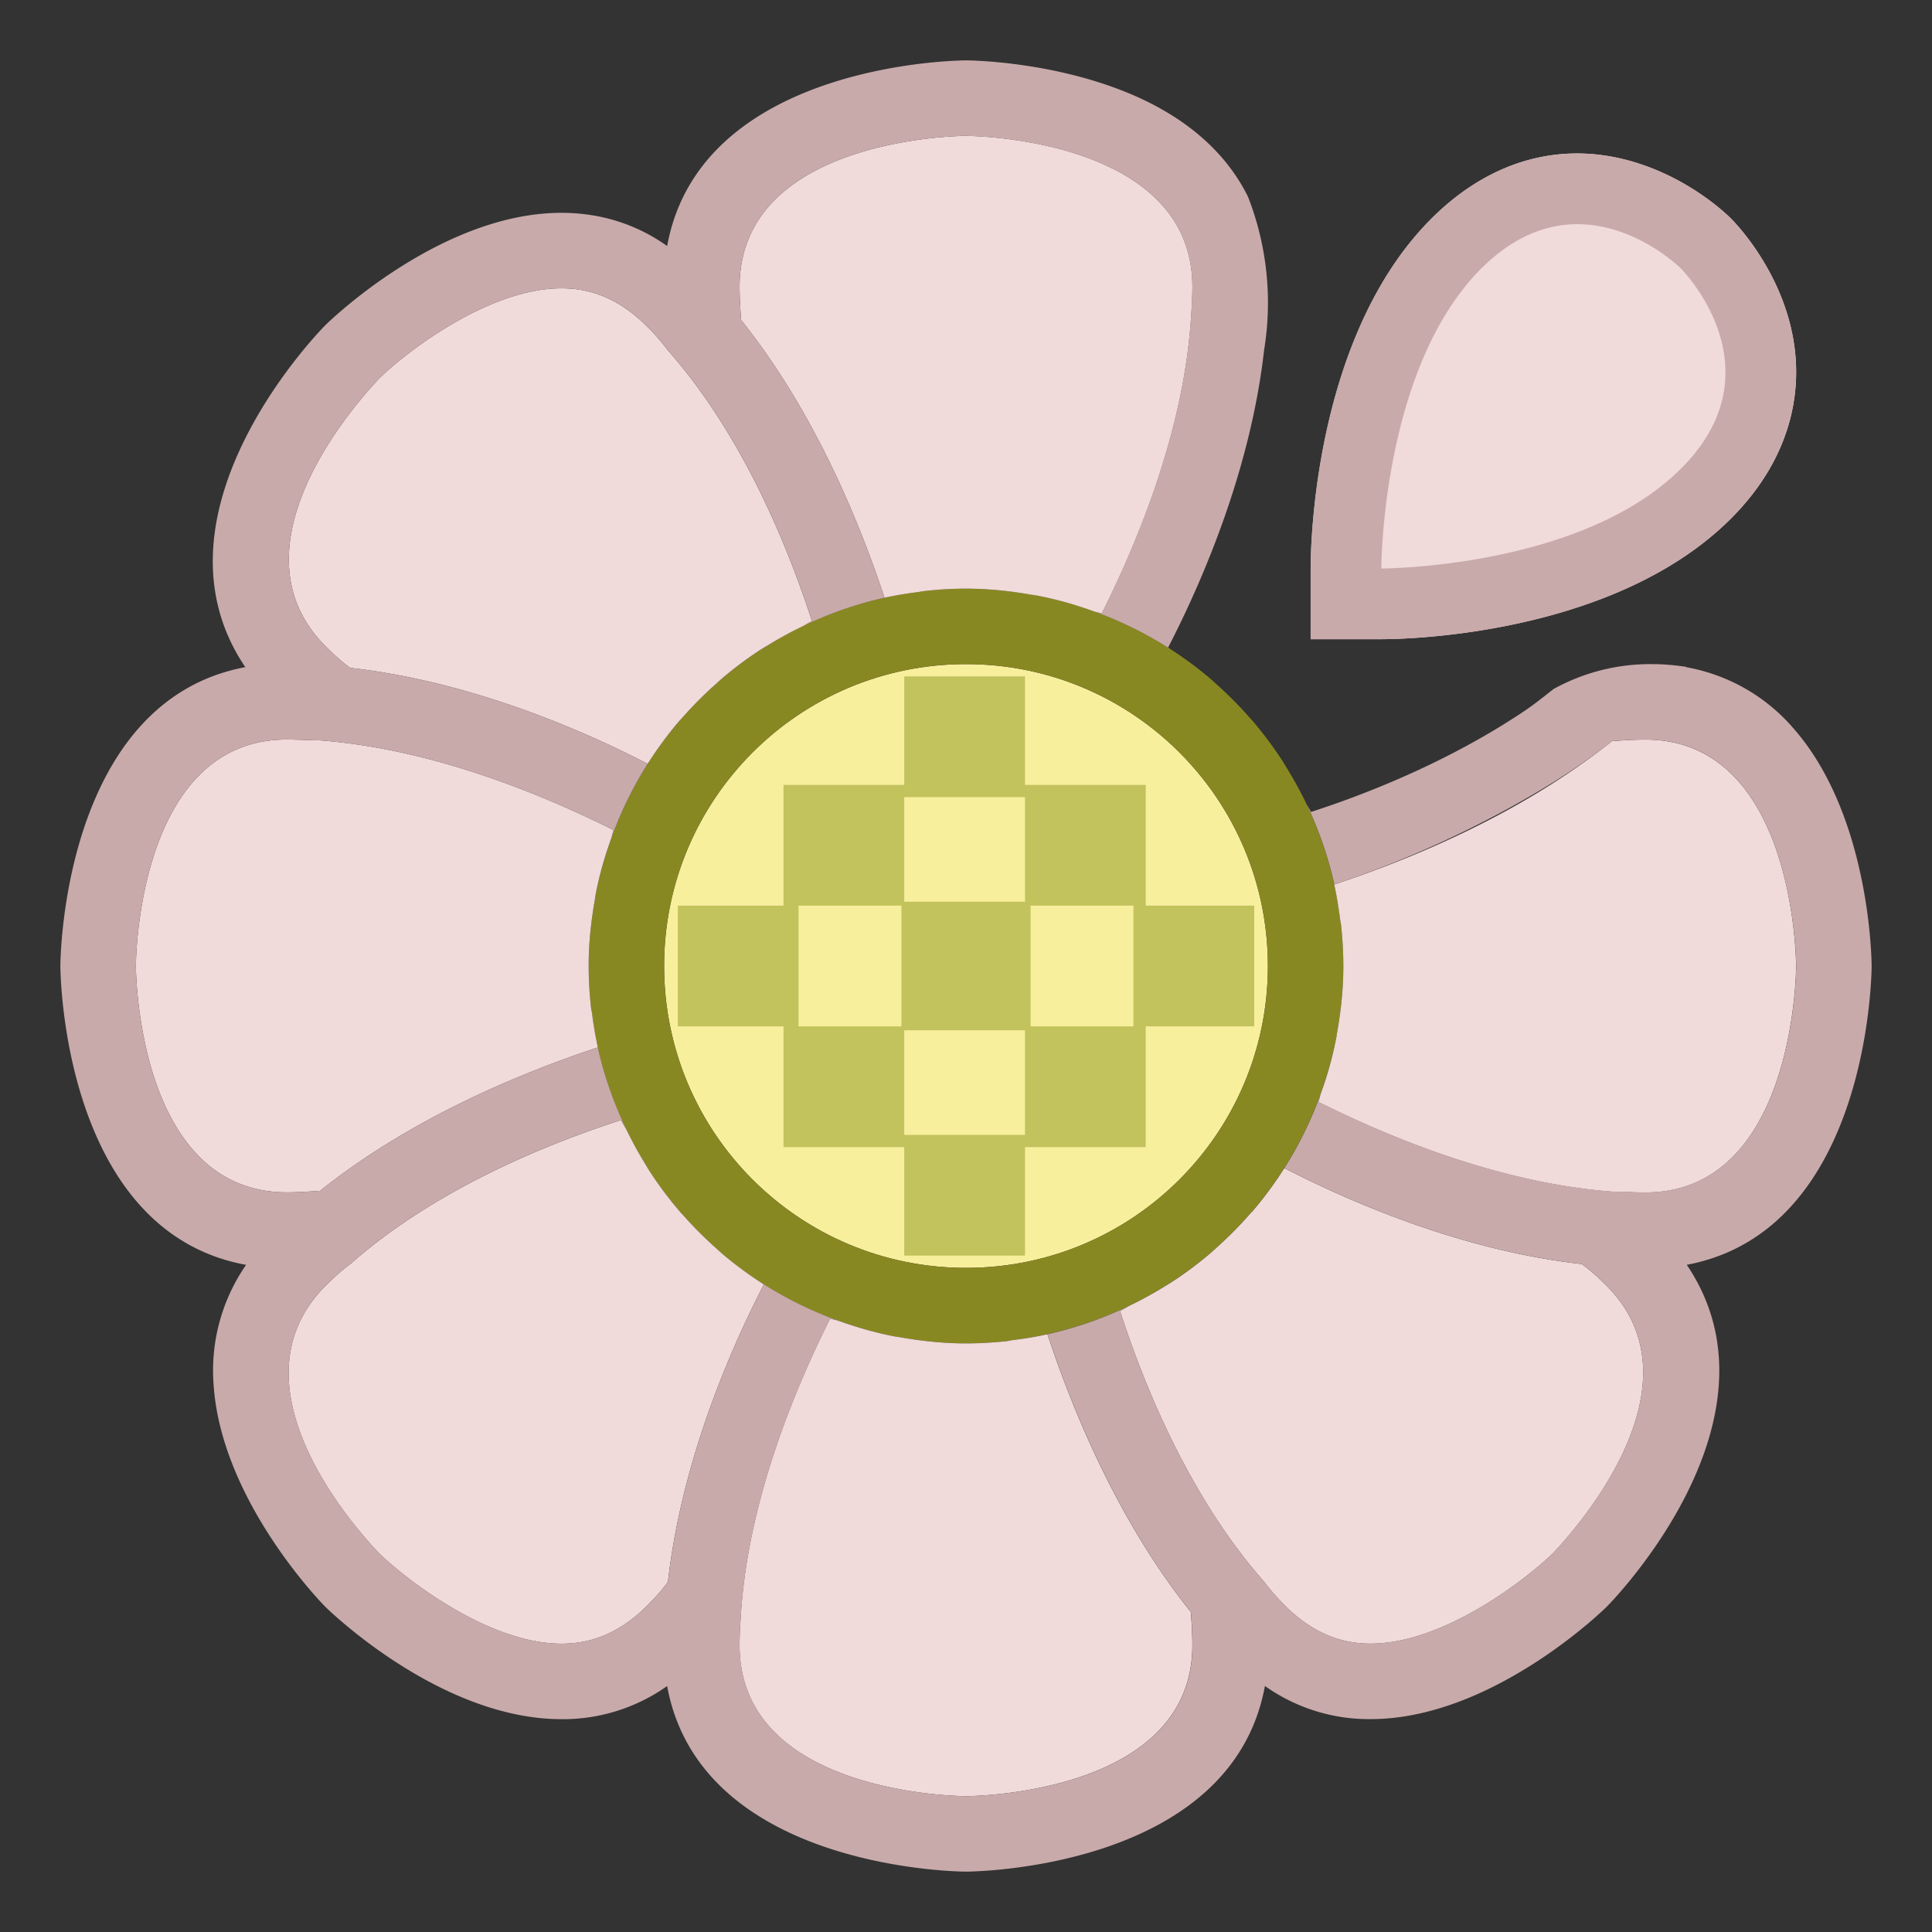 <?xml version="1.0" standalone="no"?><!DOCTYPE svg PUBLIC "-//W3C//DTD SVG 1.1//EN" "http://www.w3.org/Graphics/SVG/1.1/DTD/svg11.dtd"><svg t="1732879256273" class="icon" viewBox="0 0 1024 1024" version="1.1" xmlns="http://www.w3.org/2000/svg" p-id="4341" xmlns:xlink="http://www.w3.org/1999/xlink" width="16" height="16"><rect x="0" y="0" width="1024" height="1024" fill="#333333" stroke="none"/><path d="M672 512c0 88.416-71.584 160-160 160s-160-71.584-160-160c0-88.384 71.584-160 160-160s160 71.616 160 160z" fill="#F8EF9D" p-id="4342"></path><path d="M708.704 547.136c2.048-11.456 3.296-23.2 3.296-35.136 0-7.2-0.416-14.304-1.152-21.344-0.16-1.312-0.448-2.56-0.608-3.84a178.528 178.528 0 0 0-3.072-18.048 198.656 198.656 0 0 0-24.832-61.184l-2.72-4.48a207.84 207.84 0 0 0-15.776-21.088l-2.368-2.624a203.84 203.84 0 0 0-17.472-17.408l-2.304-2.112a202.016 202.016 0 0 0-92.128-44.288c-1.024-0.192-2.048-0.32-3.104-0.48A210.048 210.048 0 0 0 512 312c-7.232 0-14.304 0.416-21.312 1.184-1.344 0.128-2.688 0.416-4.032 0.608a182.656 182.656 0 0 0-17.792 3.008 198.816 198.816 0 0 0-61.12 24.768c-1.536 0.96-3.136 1.824-4.64 2.816-7.328 4.8-14.336 10.048-20.96 15.712-0.96 0.8-1.856 1.664-2.752 2.496a201.376 201.376 0 0 0-17.12 17.152c-0.768 0.896-1.6 1.728-2.4 2.624a198.464 198.464 0 0 0-35.872 62.048c-3.36 9.6-6.304 19.424-8.256 29.632l-0.416 2.784A196.96 196.96 0 0 0 312 512c0 7.2 0.416 14.304 1.184 21.344 0.128 1.28 0.416 2.496 0.576 3.776 0.768 6.08 1.696 12.16 3.072 18.08a198.336 198.336 0 0 0 24.48 60.608c1.088 1.792 2.08 3.552 3.232 5.312 4.736 7.232 9.888 14.112 15.456 20.64 0.896 1.056 1.888 2.048 2.816 3.136 5.28 5.92 10.88 11.52 16.832 16.768 0.928 0.832 1.824 1.728 2.784 2.528a197.024 197.024 0 0 0 61.92 35.84c9.6 3.36 19.456 6.304 29.696 8.288l2.752 0.416c11.52 2.016 23.232 3.264 35.2 3.264 7.232 0 14.336-0.416 21.344-1.152 1.28-0.16 2.496-0.448 3.776-0.608a197.088 197.088 0 0 0 61.696-18.336c5.92-2.88 11.648-5.984 17.216-9.376 1.664-0.992 3.328-1.952 4.896-3.008 7.328-4.768 14.272-9.984 20.864-15.616l2.88-2.592c6.016-5.344 11.648-11.04 16.96-17.024 0.8-0.928 1.696-1.792 2.496-2.72 5.728-6.72 10.976-13.824 15.744-21.248 8.224-12.672 14.944-26.368 20.128-40.8 3.328-9.568 6.272-19.36 8.224-29.568 0.256-0.928 0.352-1.888 0.48-2.816zM512 672c-88.416 0-160-71.584-160-160 0-88.384 71.584-160 160-160s160 71.616 160 160c0 88.416-71.584 160-160 160z" fill="#888822" p-id="4343"></path><path d="M607.264 480v-64h-64v-57.504h-64V416h-64v64h-56v64h56v64h64v57.504h64V608h64v-64h57.504v-64h-57.504z m-64-57.504v55.424h-64v-55.424h64zM423.264 480h54.496v64h-54.496v-64z m56 121.504v-55.424h64v55.424h-64zM600.736 544H546.24v-64h54.496v64z" fill="#C3C35D" p-id="4344"></path><path d="M537.12 710.24c6.08-0.736 12.128-1.76 18.048-3.072 13.632 41.216 37.568 99.232 76 147.232 0.416 5.6 0.8 11.584 0.8 17.6 0 78.4-115.2 80-120 80s-120-1.6-120-80c0-6.016 0.416-11.584 0.8-17.6 4.032-59.168 28-117.216 47.232-155.584 1.376 0.544 2.944 0.704 4.352 1.216 9.6 3.424 19.456 6.304 29.696 8.288l2.752 0.416c11.424 2.016 23.136 3.296 35.168 3.296 7.232 0 14.336-0.448 21.344-1.152 1.312-0.192 2.528-0.48 3.808-0.64z m-157.472-48.576a203.008 203.008 0 0 1-16.832-16.768c-0.928-1.056-1.92-2.016-2.816-3.136a199.232 199.232 0 0 1-15.456-20.64c-1.152-1.76-2.144-3.52-3.232-5.312a200.416 200.416 0 0 1-9.12-16.704c-0.928-1.888-2.112-3.552-2.976-5.472-40.768 13.184-99.2 37.184-143.584 76.384-4.416 3.2-8.768 7.2-13.184 11.584-55.584 55.968 25.184 138.016 28.416 141.6 13.6 13.216 57.6 48 96.768 48 16.8 0 31.232-6.368 44.8-19.584 4.416-4.416 8.416-8.832 11.584-13.184 6.848-60.8 30.816-118.816 50.816-157.6-0.416-0.256-0.736-0.608-1.152-0.832a197.024 197.024 0 0 1-21.216-15.776l-2.816-2.56z m-17.408-281.92c5.344-6.048 11.072-11.776 17.12-17.152l2.752-2.496c6.624-5.696 13.632-10.944 20.96-15.712 1.504-0.992 3.104-1.856 4.64-2.816 5.728-3.488 11.616-6.72 17.696-9.632 1.696-0.832 3.232-1.952 4.96-2.72-13.216-40.8-37.216-99.2-76.416-143.584a115.68 115.68 0 0 0-11.584-13.216c-13.6-13.216-28-19.616-44.8-19.616-39.584 0-84.416 35.616-96.768 48-3.2 3.616-83.616 85.984-28.384 141.6 4.416 4.384 8.768 8.384 13.184 11.584 60.8 6.816 118.816 30.784 157.6 50.816l0.832-1.12c4.8-7.456 10.08-14.592 15.808-21.312l2.4-2.624z m-49.056 153.6A196.064 196.064 0 0 1 312 512c0-12 1.248-23.712 3.296-35.168l0.416-2.784c1.952-10.208 4.8-20.032 8.256-29.632 0.512-1.44 0.704-3.008 1.248-4.448-38.368-19.2-96.768-43.2-156-47.584-5.6 0-11.584-0.416-17.184-0.416-78.4 0-80 115.2-80 120s1.6 120 80 120c6.016 0 11.584-0.416 17.6-0.8 48-38.368 105.984-62.368 147.232-76a199.2 199.2 0 0 1-3.072-18.08c-0.224-1.248-0.48-2.496-0.608-3.744z m177.504-220.16c7.008-0.768 14.112-1.184 21.312-1.184 11.776 0 23.264 1.216 34.496 3.168l3.104 0.48c10.432 1.984 20.512 4.864 30.272 8.416 1.344 0.48 2.752 0.64 4.096 1.152 19.232-38.4 43.2-96.416 47.232-155.616 0.416-6.016 0.8-11.584 0.8-17.6 0-77.6-113.6-80-120-80s-120 2.4-120 80c0 6.016 0.416 12 0.8 17.6 38.432 48 62.368 106.016 76 147.2h0.064c5.856-1.28 11.776-2.24 17.792-3.008 1.344-0.192 2.688-0.48 4.032-0.608z m171.008 331.136a202.72 202.72 0 0 1-16.96 17.024l-2.88 2.592a194.56 194.56 0 0 1-20.864 15.616c-1.6 1.056-3.264 1.984-4.896 3.008a203.2 203.2 0 0 1-17.216 9.376c-1.824 0.896-3.424 2.016-5.248 2.88 13.184 40.8 37.216 99.2 76.416 143.584 3.2 4.352 7.2 8.768 11.584 13.184 13.6 13.216 28 19.584 44.8 19.584 39.2 0 83.2-34.784 96.768-48 3.232-3.584 83.584-86.016 28.416-141.6a114.688 114.688 0 0 0-13.184-11.584c-60.8-6.816-118.784-30.816-157.6-50.816-0.256 0.416-0.608 0.736-0.864 1.152a196.032 196.032 0 0 1-15.744 21.248c-0.864 0.96-1.728 1.792-2.528 2.752z m210.304-252.32c-6.016 0-11.584 0.416-17.6 0.8-48 38.4-106.016 62.4-147.232 76 1.312 5.92 2.272 11.936 3.072 18.048 0.16 1.28 0.448 2.528 0.608 3.84 0.704 7.008 1.152 14.112 1.152 21.344 0 12-1.248 23.712-3.296 35.136-0.16 0.928-0.256 1.92-0.448 2.848a195.072 195.072 0 0 1-8.224 29.568c-0.512 1.472-0.704 3.04-1.248 4.48 38.368 19.2 96.768 43.2 156 47.584 5.6 0 11.584 0.416 17.184 0.416 78.4 0 80-115.2 80-120S950.4 392 872 392z m-2.4-304.928c26.976 8.992 44.576 25.472 47.936 28.832s34.464 35.968 34.464 81.28c0 19.84-6.016 49.056-34.464 77.536-62.144 62.176-173.024 64.064-185.376 64.064h-37.472V301.312c0-12.384 1.888-123.232 64.032-185.408 31.84-31.84 71.168-42.304 110.88-28.832z m0 0" fill="#F1DADA" p-id="4345"></path><path d="M894.016 670.368c56 82.816-42.4 181.216-42.4 181.216s-60 59.584-125.184 59.584a95.2 95.2 0 0 1-56-17.568C652.416 992 512 992 512 992s-140.416 0-158.4-98.368a95.488 95.488 0 0 1-56 17.568c-65.184 0-125.184-59.584-125.184-59.584s-55.36-55.584-59.232-118.144a98.24 98.24 0 0 1 17.248-63.072C32 652.416 32 512 32 512s0-140 98.016-158.4c-56-82.816 42.4-181.216 42.4-181.216S232.416 112.8 297.6 112.8c18.4 0 38.016 4.8 56 17.6C371.584 32 512 32 512 32s44.512 0 86.624 17.568c25.28 10.56 49.44 27.68 62.848 54.72a154.496 154.496 0 0 1 8.512 81.312v0.032c-6.848 60.768-30.816 118.752-50.848 157.536 0.32 0.192 0.576 0.448 0.864 0.672a202.016 202.016 0 0 0-40.16-19.808c1.344 0.48 2.752 0.64 4.096 1.152 7.712-15.424 16.16-34.112 23.808-54.656 11.392-30.624 20.992-65.536 23.392-100.96 0.416-6.016 0.8-11.584 0.8-17.6 0-49.568-46.272-68.384-81.44-75.552A219.936 219.936 0 0 0 512 72c-6.4 0-120 2.4-120 80 0 6.016 0.416 12 0.8 17.6 38.432 48 62.368 106.016 76 147.2h0.064a198.816 198.816 0 0 0-43.424 15.136c1.696-0.832 3.232-1.952 4.96-2.72-13.216-40.8-37.216-99.2-76.416-143.584a115.68 115.68 0 0 0-11.584-13.216c-13.6-13.216-28-19.616-44.8-19.616-39.584 0-84.416 35.616-96.768 48-3.232 3.616-83.648 85.984-28.416 141.6 4.416 4.384 8.768 8.384 13.184 11.584 60.8 6.816 118.816 30.784 157.6 50.816l0.832-1.12a199.168 199.168 0 0 0-20.064 40.736c0.512-1.44 0.704-3.008 1.248-4.448-38.368-19.2-96.768-43.2-156-47.584-5.6 0-11.584-0.416-17.184-0.416-78.4 0-80 115.2-80 120s1.6 120 80 120c6.016 0 11.584-0.416 17.6-0.8 48-38.368 105.984-62.368 147.232-76 3.392 15.392 8.64 30.048 15.36 43.904-0.928-1.888-2.112-3.552-2.976-5.472-40.768 13.184-99.2 37.184-143.584 76.384-4.416 3.2-8.768 7.2-13.184 11.584-55.584 55.968 25.184 138.016 28.416 141.6 13.6 13.216 57.6 48 96.768 48 16.8 0 31.232-6.368 44.8-19.584 4.416-4.416 8.416-8.832 11.584-13.184 6.848-60.8 30.816-118.816 50.816-157.6-0.416-0.256-0.736-0.608-1.152-0.832 12.672 8.16 26.304 14.88 40.704 20.064-1.408-0.512-2.944-0.672-4.352-1.216-19.232 38.368-43.2 96.448-47.232 155.584a249.056 249.056 0 0 0-0.8 17.6c0 78.4 115.2 80 120 80s120-1.6 120-80c0-6.016-0.416-12-0.8-17.6-38.432-48-62.368-106.016-76-147.232a197.088 197.088 0 0 0 43.648-15.264c-1.824 0.896-3.424 2.016-5.248 2.88 13.184 40.8 37.216 99.2 76.416 143.584 3.2 4.352 7.2 8.768 11.584 13.184 13.6 13.216 28 19.584 44.8 19.584 39.2 0 83.2-34.784 96.768-48 3.232-3.584 83.584-86.016 28.416-141.6a114.688 114.688 0 0 0-13.184-11.584c-60.8-6.816-118.784-30.816-157.6-50.816-0.256 0.416-0.608 0.736-0.864 1.152 8.224-12.672 14.944-26.368 20.128-40.8-0.512 1.472-0.704 3.04-1.248 4.48 38.368 19.2 96.768 43.2 156 47.584 5.6 0 11.584 0.416 17.184 0.416 78.4 0 80-115.2 80-120 0-2.656-0.576-39.232-14.336-71.328-11.104-25.792-30.72-48.672-65.664-48.672-6.016 0-11.584 0.416-17.6 0.8-16.8 13.44-34.88 24.576-52.992 34.656a559.36 559.36 0 0 1-94.208 41.344 198.656 198.656 0 0 0-15.008-43.168c0.768 1.632 1.856 3.104 2.592 4.768 32.096-10.368 74.816-27.776 113.312-53.632 5.344-3.584 10.304-7.68 15.424-11.616a105.888 105.888 0 0 1 52.16-13.12c6.176 0 12.16 0.576 17.984 1.44l-0.096 0.16a97.504 97.504 0 0 1 57.024 32.512C992 433.216 992 512 992 512s0 140-97.984 158.368zM732.128 301.312s105.92 0 158.848-52.96c17.696-17.632 23.552-35.328 23.552-51.008 0-31.424-23.552-54.976-23.552-54.976s-52.928-52.96-105.92 0c-52.928 52.96-52.928 158.944-52.928 158.944m-37.472 0c0-12.448 1.792-123.264 63.936-185.408 31.904-31.904 71.328-42.144 111.168-28.896 26.848 8.96 44.48 25.664 47.712 28.896 3.52 3.52 34.528 35.84 34.528 81.44 0 19.584-6.016 48.928-34.528 77.504-62.144 62.112-172.928 63.936-185.344 63.936h-37.472V301.312z m0 0" fill="#C9AAAA" p-id="4346"></path></svg>
